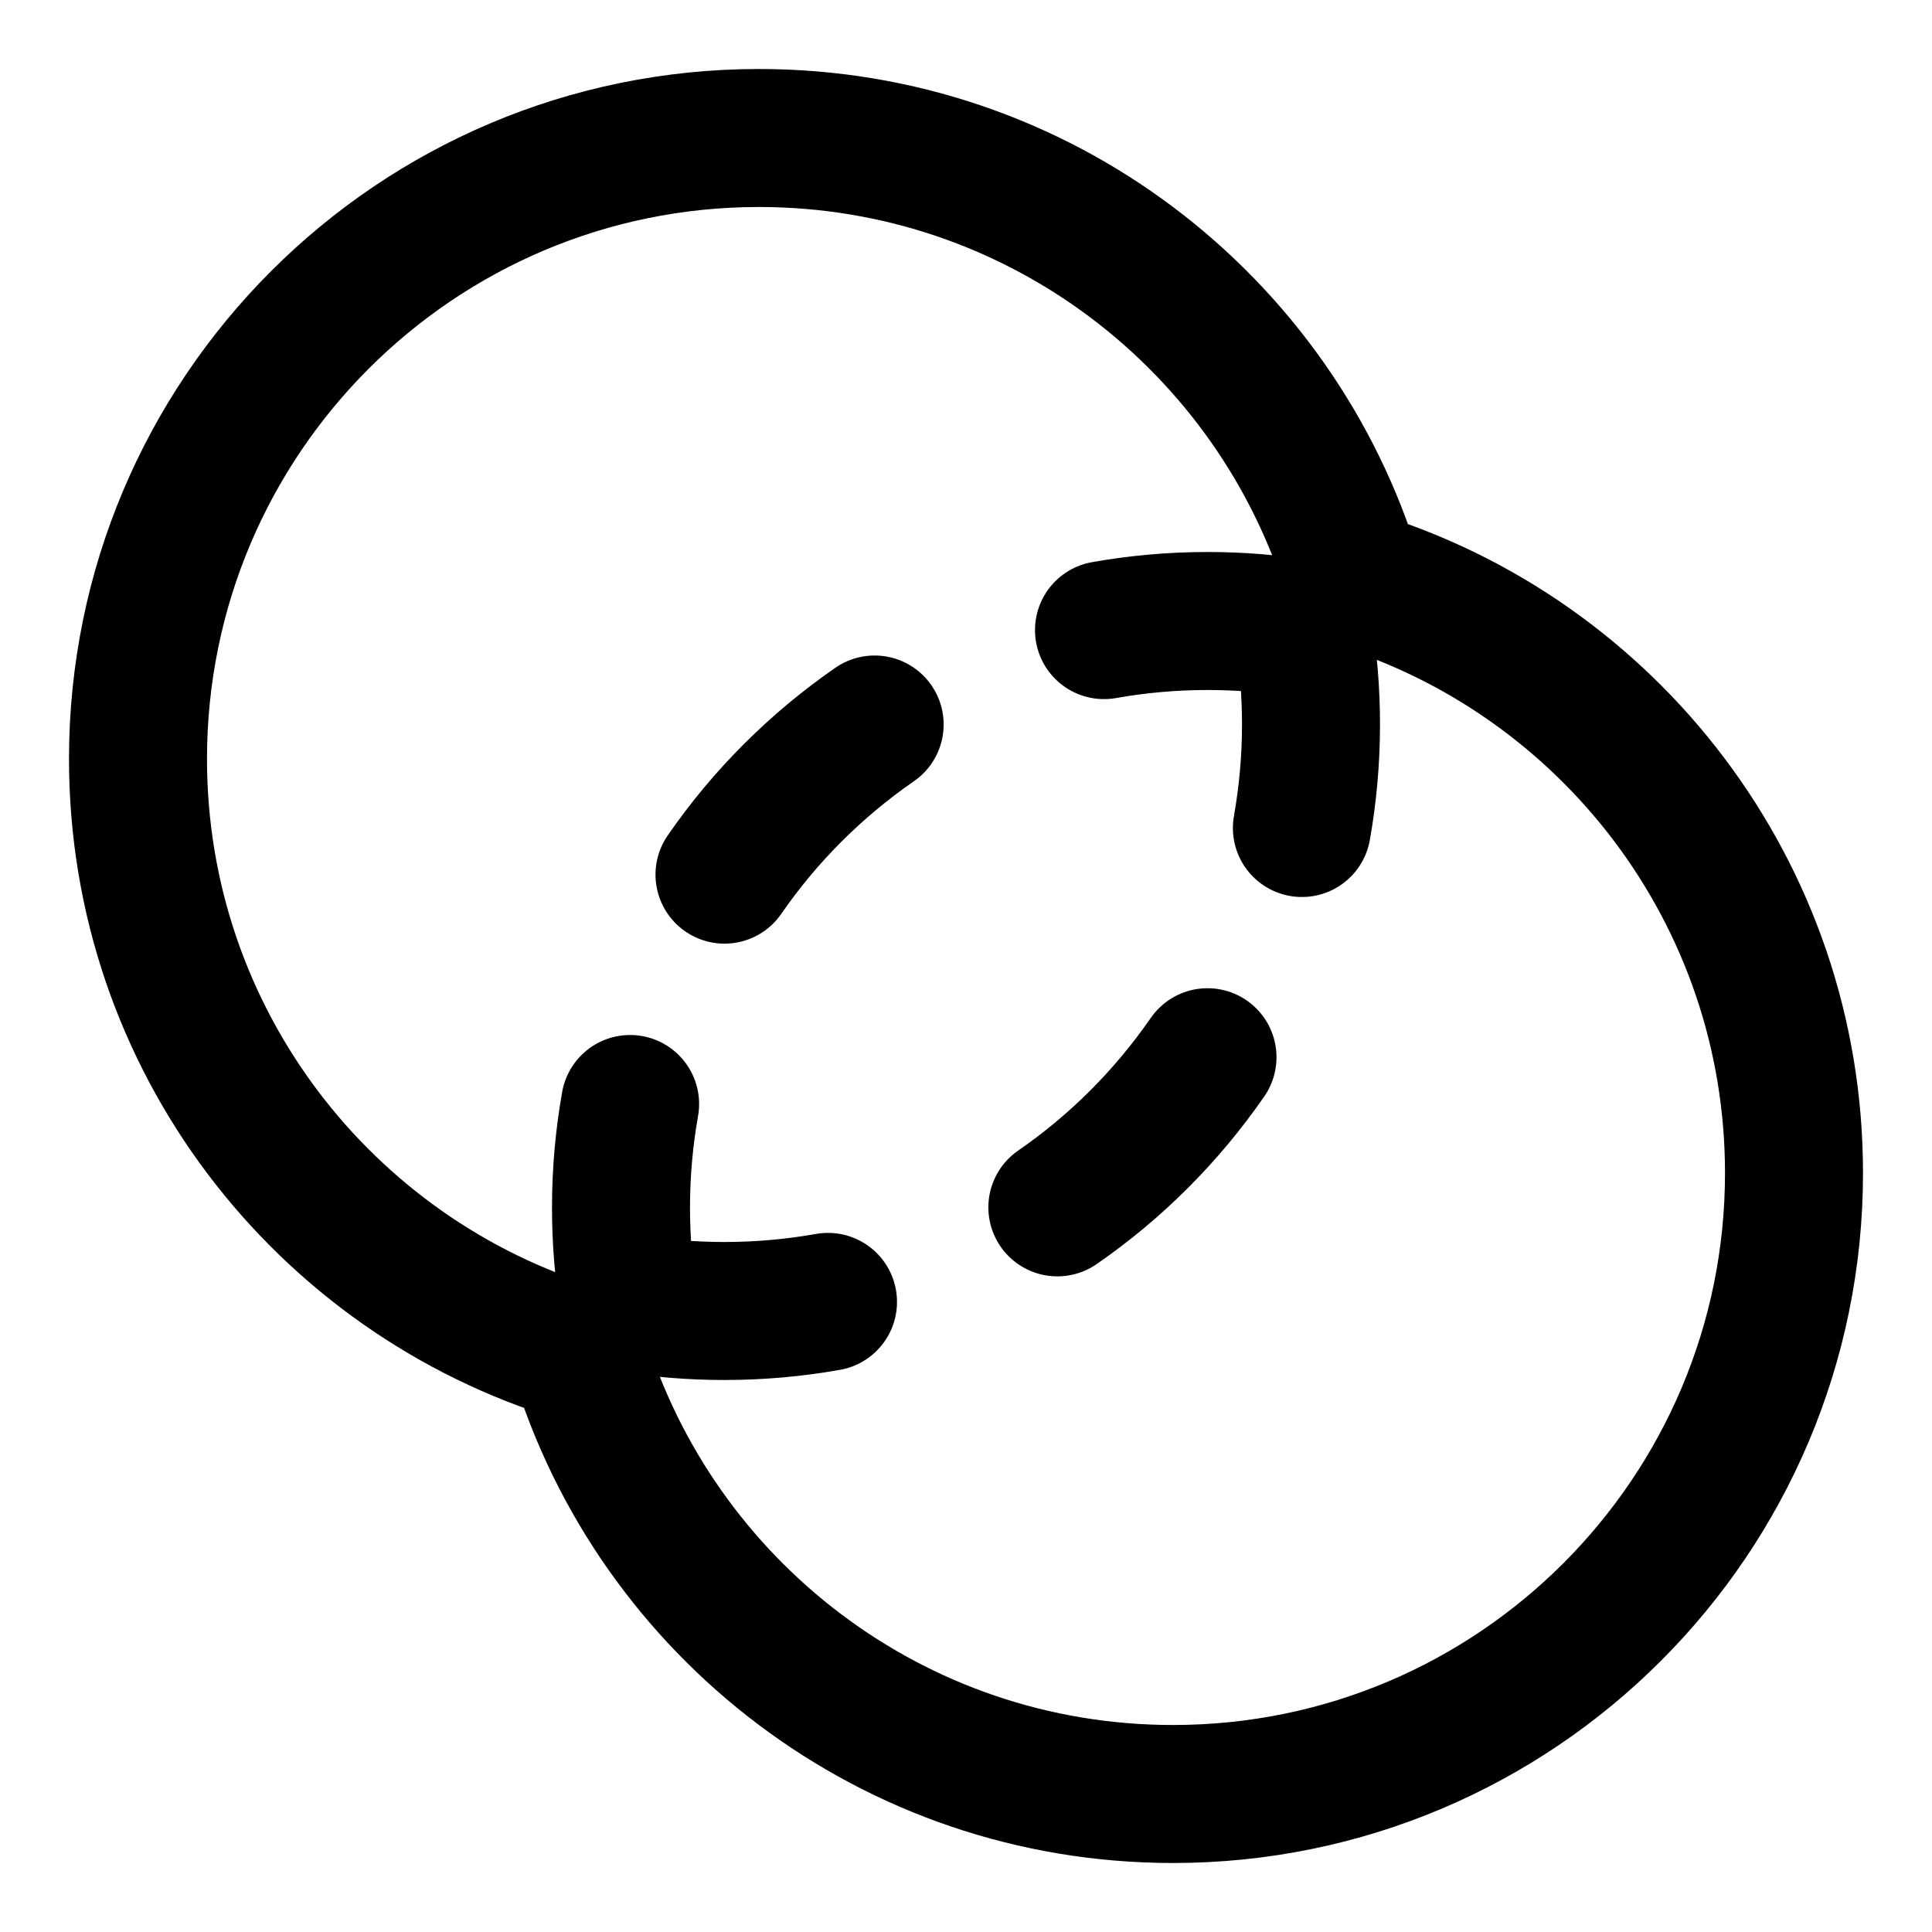 <svg xmlns="http://www.w3.org/2000/svg" fill="none" viewBox="0 0 14 14"><g id="pathfinder-circle-exclude"><path id="Union" stroke="#000000" stroke-linecap="round" stroke-linejoin="round" d="M4.193 9.807C2.345 9.247 1 7.531 1 5.5 1 3.015 3.015 1 5.5 1c2.031 0 3.747 1.345 4.307 3.193C11.655 4.753 13 6.469 13 8.5c0 2.485 -2.015 4.5 -4.5 4.5 -2.031 0 -3.747 -1.345 -4.307 -3.193Z" stroke-width="1"></path><path id="Intersect" stroke="#000000" stroke-linecap="round" stroke-linejoin="round" d="M8 4.566c0.243 -0.043 0.494 -0.066 0.75 -0.066 0.236 0 0.468 0.019 0.694 0.056 0.037 0.226 0.056 0.457 0.056 0.694 0 0.256 -0.023 0.507 -0.066 0.75" stroke-width="1"></path><path id="Intersect_2" stroke="#000000" stroke-linecap="round" stroke-linejoin="round" d="M8.75 7.661c-0.294 0.425 -0.663 0.795 -1.088 1.088" stroke-width="1"></path><path id="Intersect_3" stroke="#000000" stroke-linecap="round" stroke-linejoin="round" d="M6.338 5.25c-0.425 0.294 -0.795 0.663 -1.088 1.088" stroke-width="1"></path><path id="Intersect_4" stroke="#000000" stroke-linecap="round" stroke-linejoin="round" d="M4.566 8c-0.043 0.243 -0.066 0.494 -0.066 0.75 0 0.236 0.019 0.468 0.056 0.694 0.226 0.037 0.457 0.056 0.694 0.056 0.256 0 0.507 -0.023 0.75 -0.066" stroke-width="1"></path></g></svg>